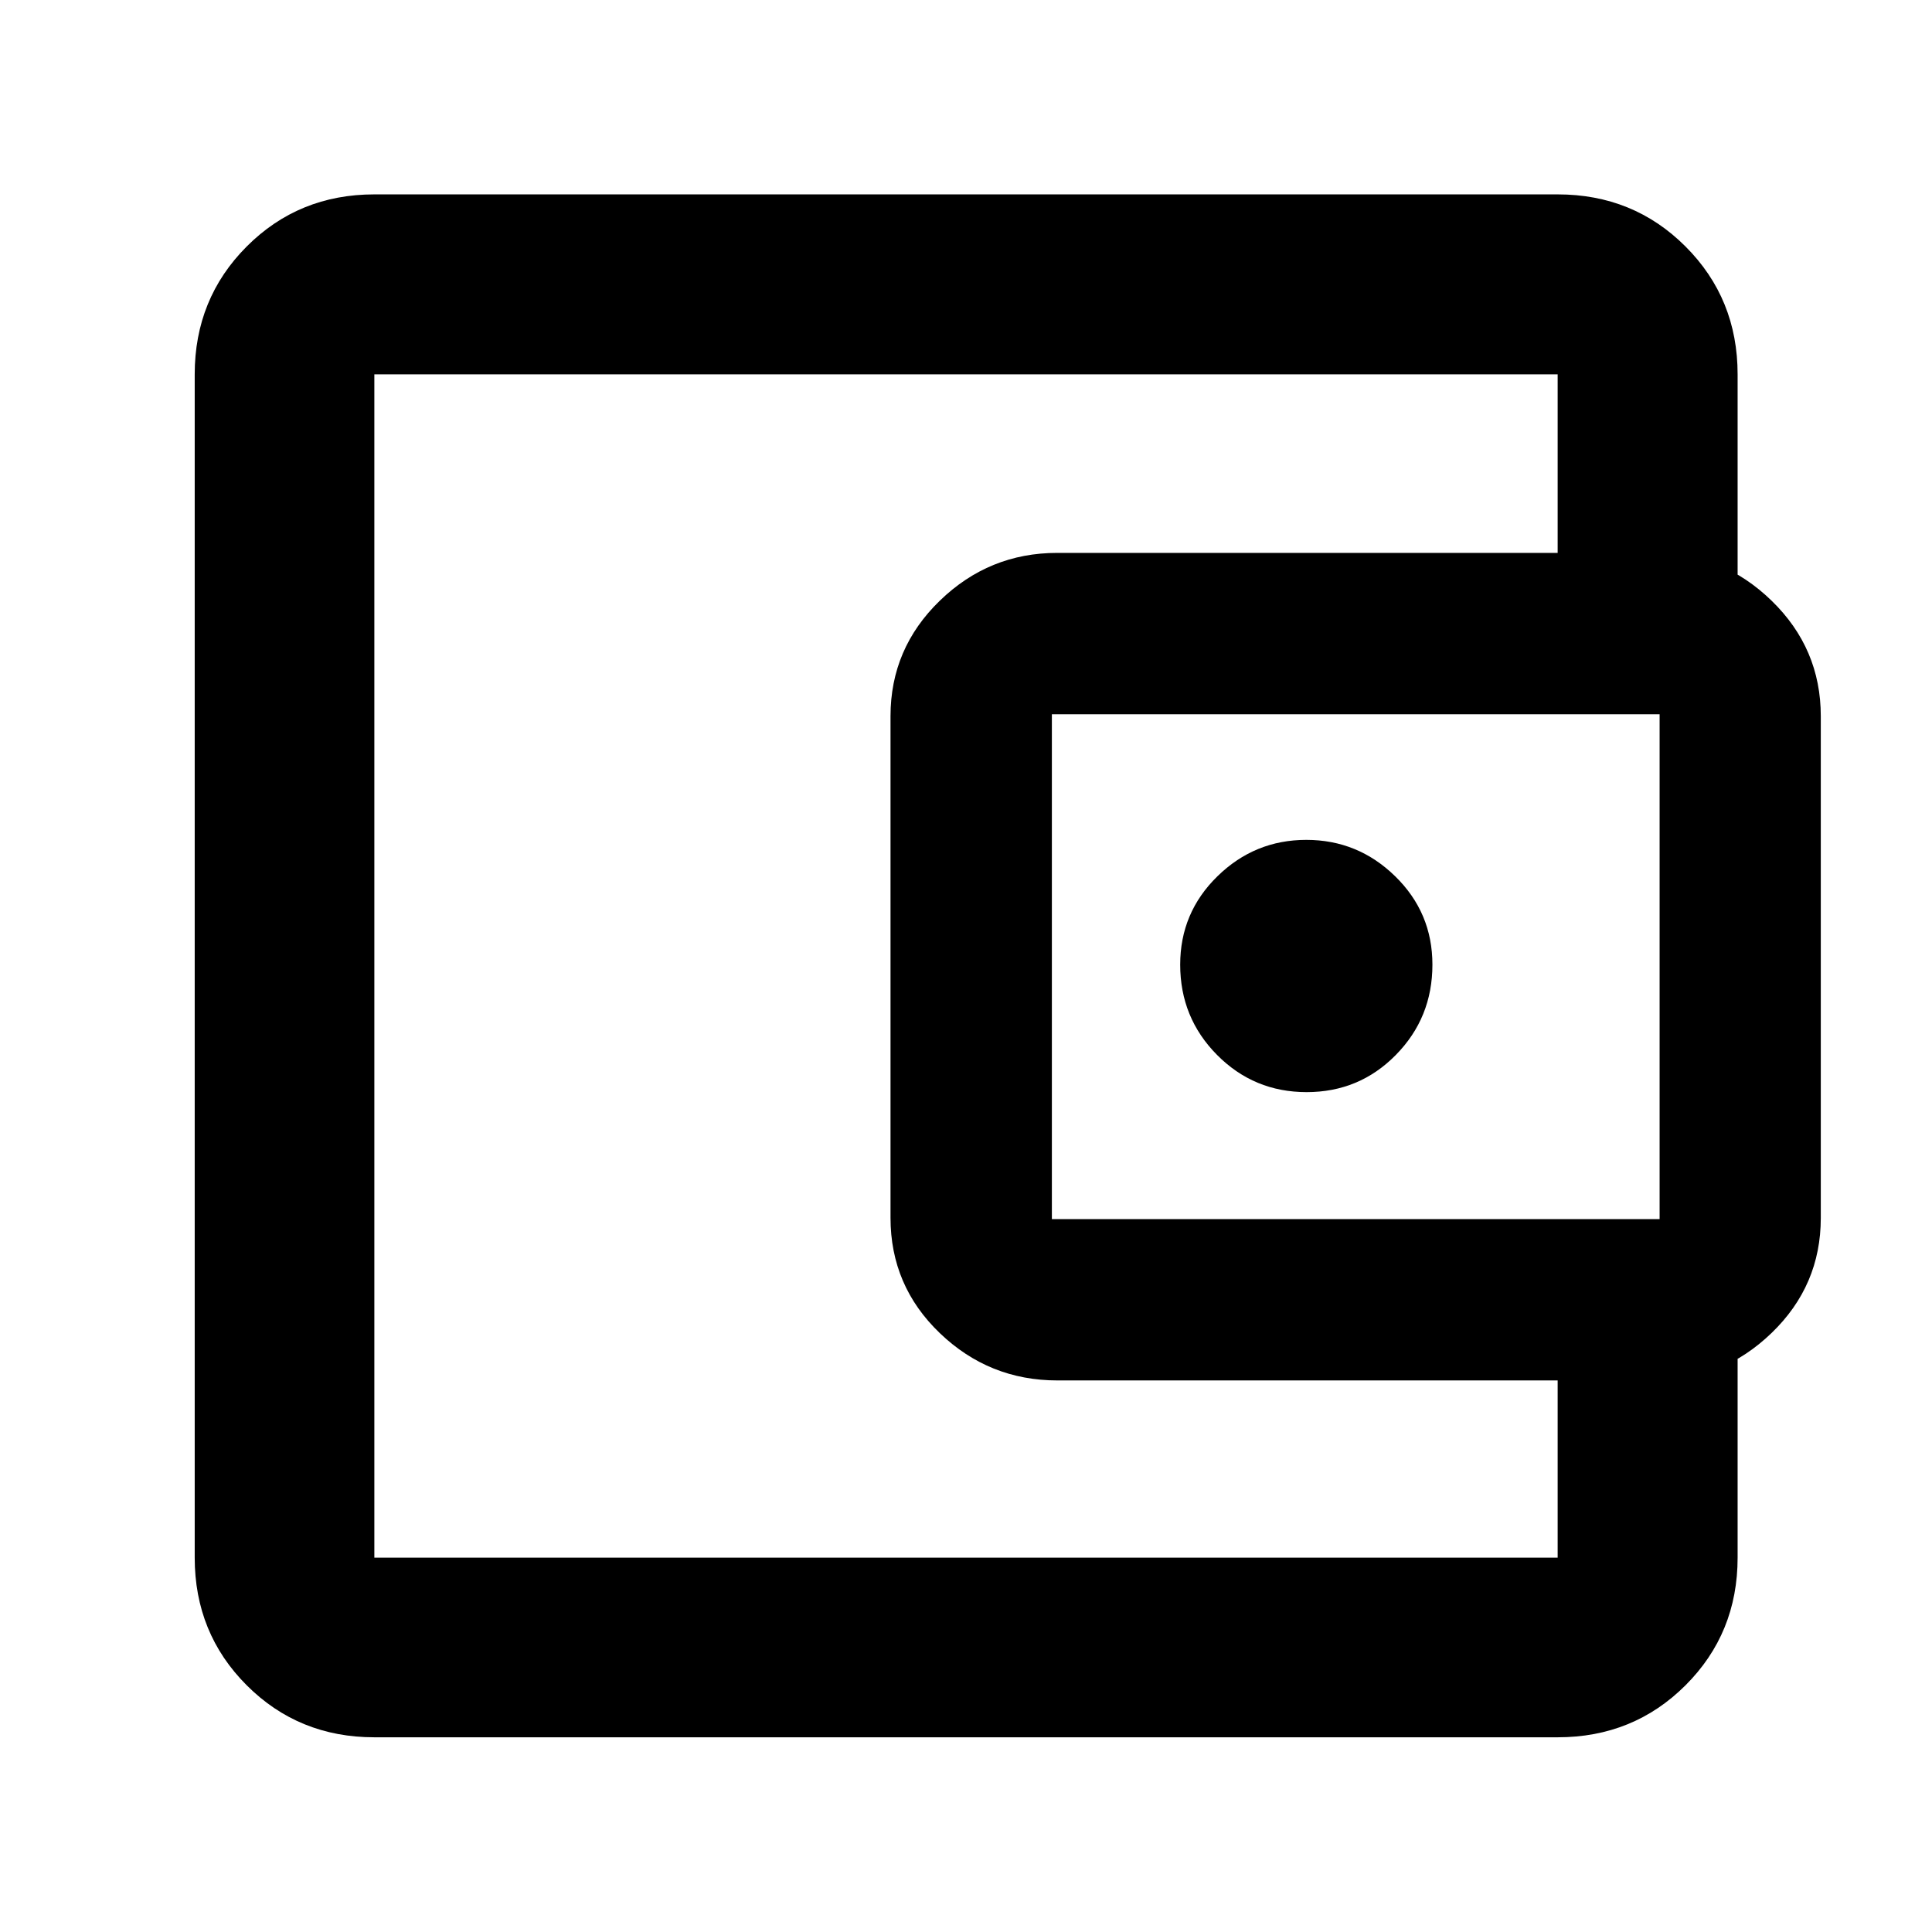 <svg xmlns="http://www.w3.org/2000/svg" height="40" viewBox="0 -960 960 960" width="40"><path d="M186.01-221.35v35.34-587.98 552.64Zm0 124.6q-37.58 0-63.42-25.84-25.84-25.84-25.84-63.42v-587.98q0-37.64 25.84-63.53t63.42-25.89h587.98q37.64 0 63.53 25.89t25.89 63.53v108.72h-89.42v-108.72H186.01v587.98h587.98v-108.06h89.42v108.06q0 37.58-25.89 63.42-25.89 25.84-63.53 25.84H186.01Zm339.4-177.32q-33.89 0-58.4-23.49-24.52-23.5-24.52-57.34v-249.25q0-33.63 24.5-57.37 24.5-23.75 58.31-23.75h297.1q33.44 0 57.89 23.75 24.45 23.74 24.45 57.37v249.37q0 33.55-24.45 57.13-24.45 23.58-57.89 23.58H525.41Zm299.24-80.17v-250.85H522.67v250.85h301.98Zm-175.4-63.09q26.18 0 44.34-18.48 18.17-18.47 18.17-44.86 0-25.83-18.5-43.91-18.5-18.09-44.17-18.09-25.66 0-44.16 18.09-18.5 18.08-18.5 43.91 0 26.39 18.32 44.86 18.32 18.48 44.5 18.48Z"/></svg>